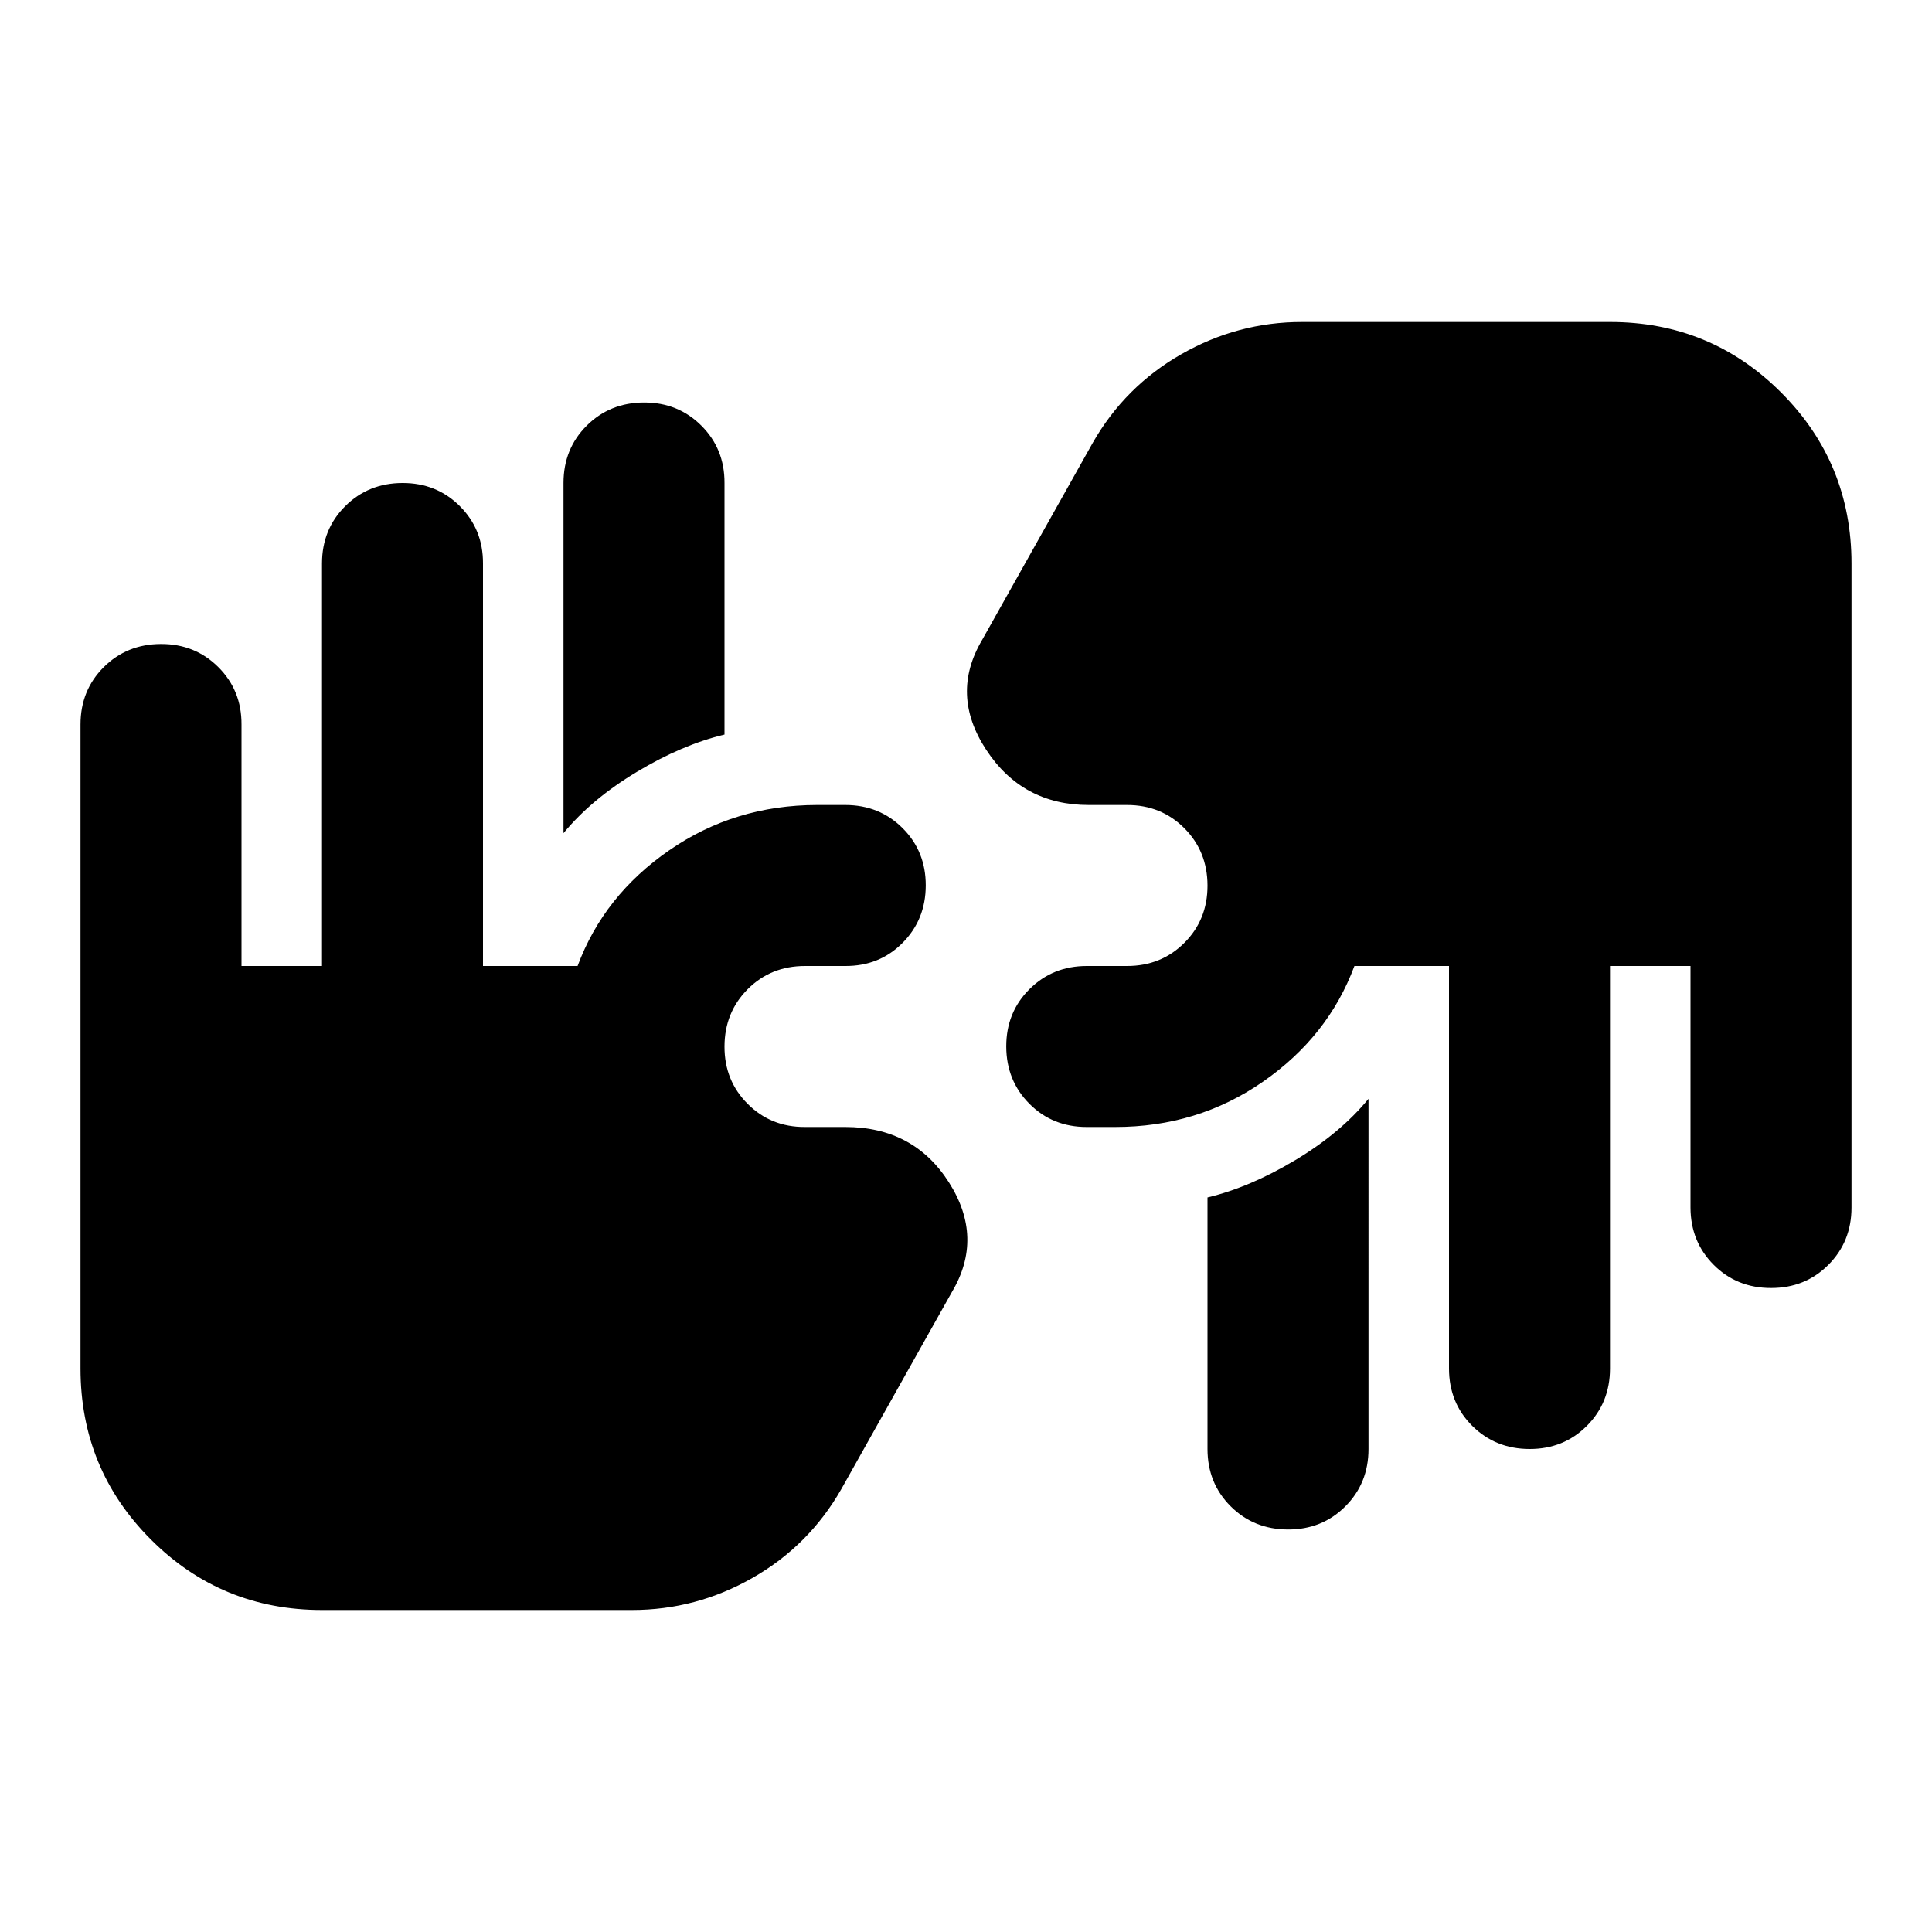 <svg xmlns="http://www.w3.org/2000/svg" viewBox="0 0 24 24" width="24" height="24"><path fill="currentColor" d="M4 20q-1.25 0-2.125-.875T1 17V9q0-.425.288-.712T2 8t.713.288T3 9v3h1V7q0-.425.288-.712T5 6t.713.288T6 7v5h1.175q.325-.875 1.138-1.437T10.15 10h.35q.425 0 .713.288T11.5 11t-.288.713T10.5 12H10q-.425 0-.712.288T9 13t.288.713T10 14h.5q.85 0 1.288.688t.037 1.362L10.45 18.5q-.4.7-1.1 1.1t-1.5.4zm13-6.35V18q0 .425-.288.713T16 19t-.712-.288T15 18v-3.125q.525-.125 1.088-.462T17 13.65M22 16q-.425 0-.712-.288T21 15v-3h-1v5q0 .425-.288.713T19 18t-.712-.288T18 17v-5h-1.175q-.325.875-1.137 1.438T13.85 14h-.35q-.425 0-.712-.288T12.5 13t.288-.712T13.5 12h.5q.425 0 .713-.288T15 11t-.288-.712T14 10h-.475q-.825 0-1.275-.687T12.2 7.95l1.375-2.45q.4-.7 1.1-1.1t1.5-.4H20q1.25 0 2.125.875T23 7v8q0 .425-.288.713T22 16M7 10.35V6q0-.425.288-.712T8 5t.713.288T9 6v3.125q-.525.125-1.088.463T7 10.35"/></svg>